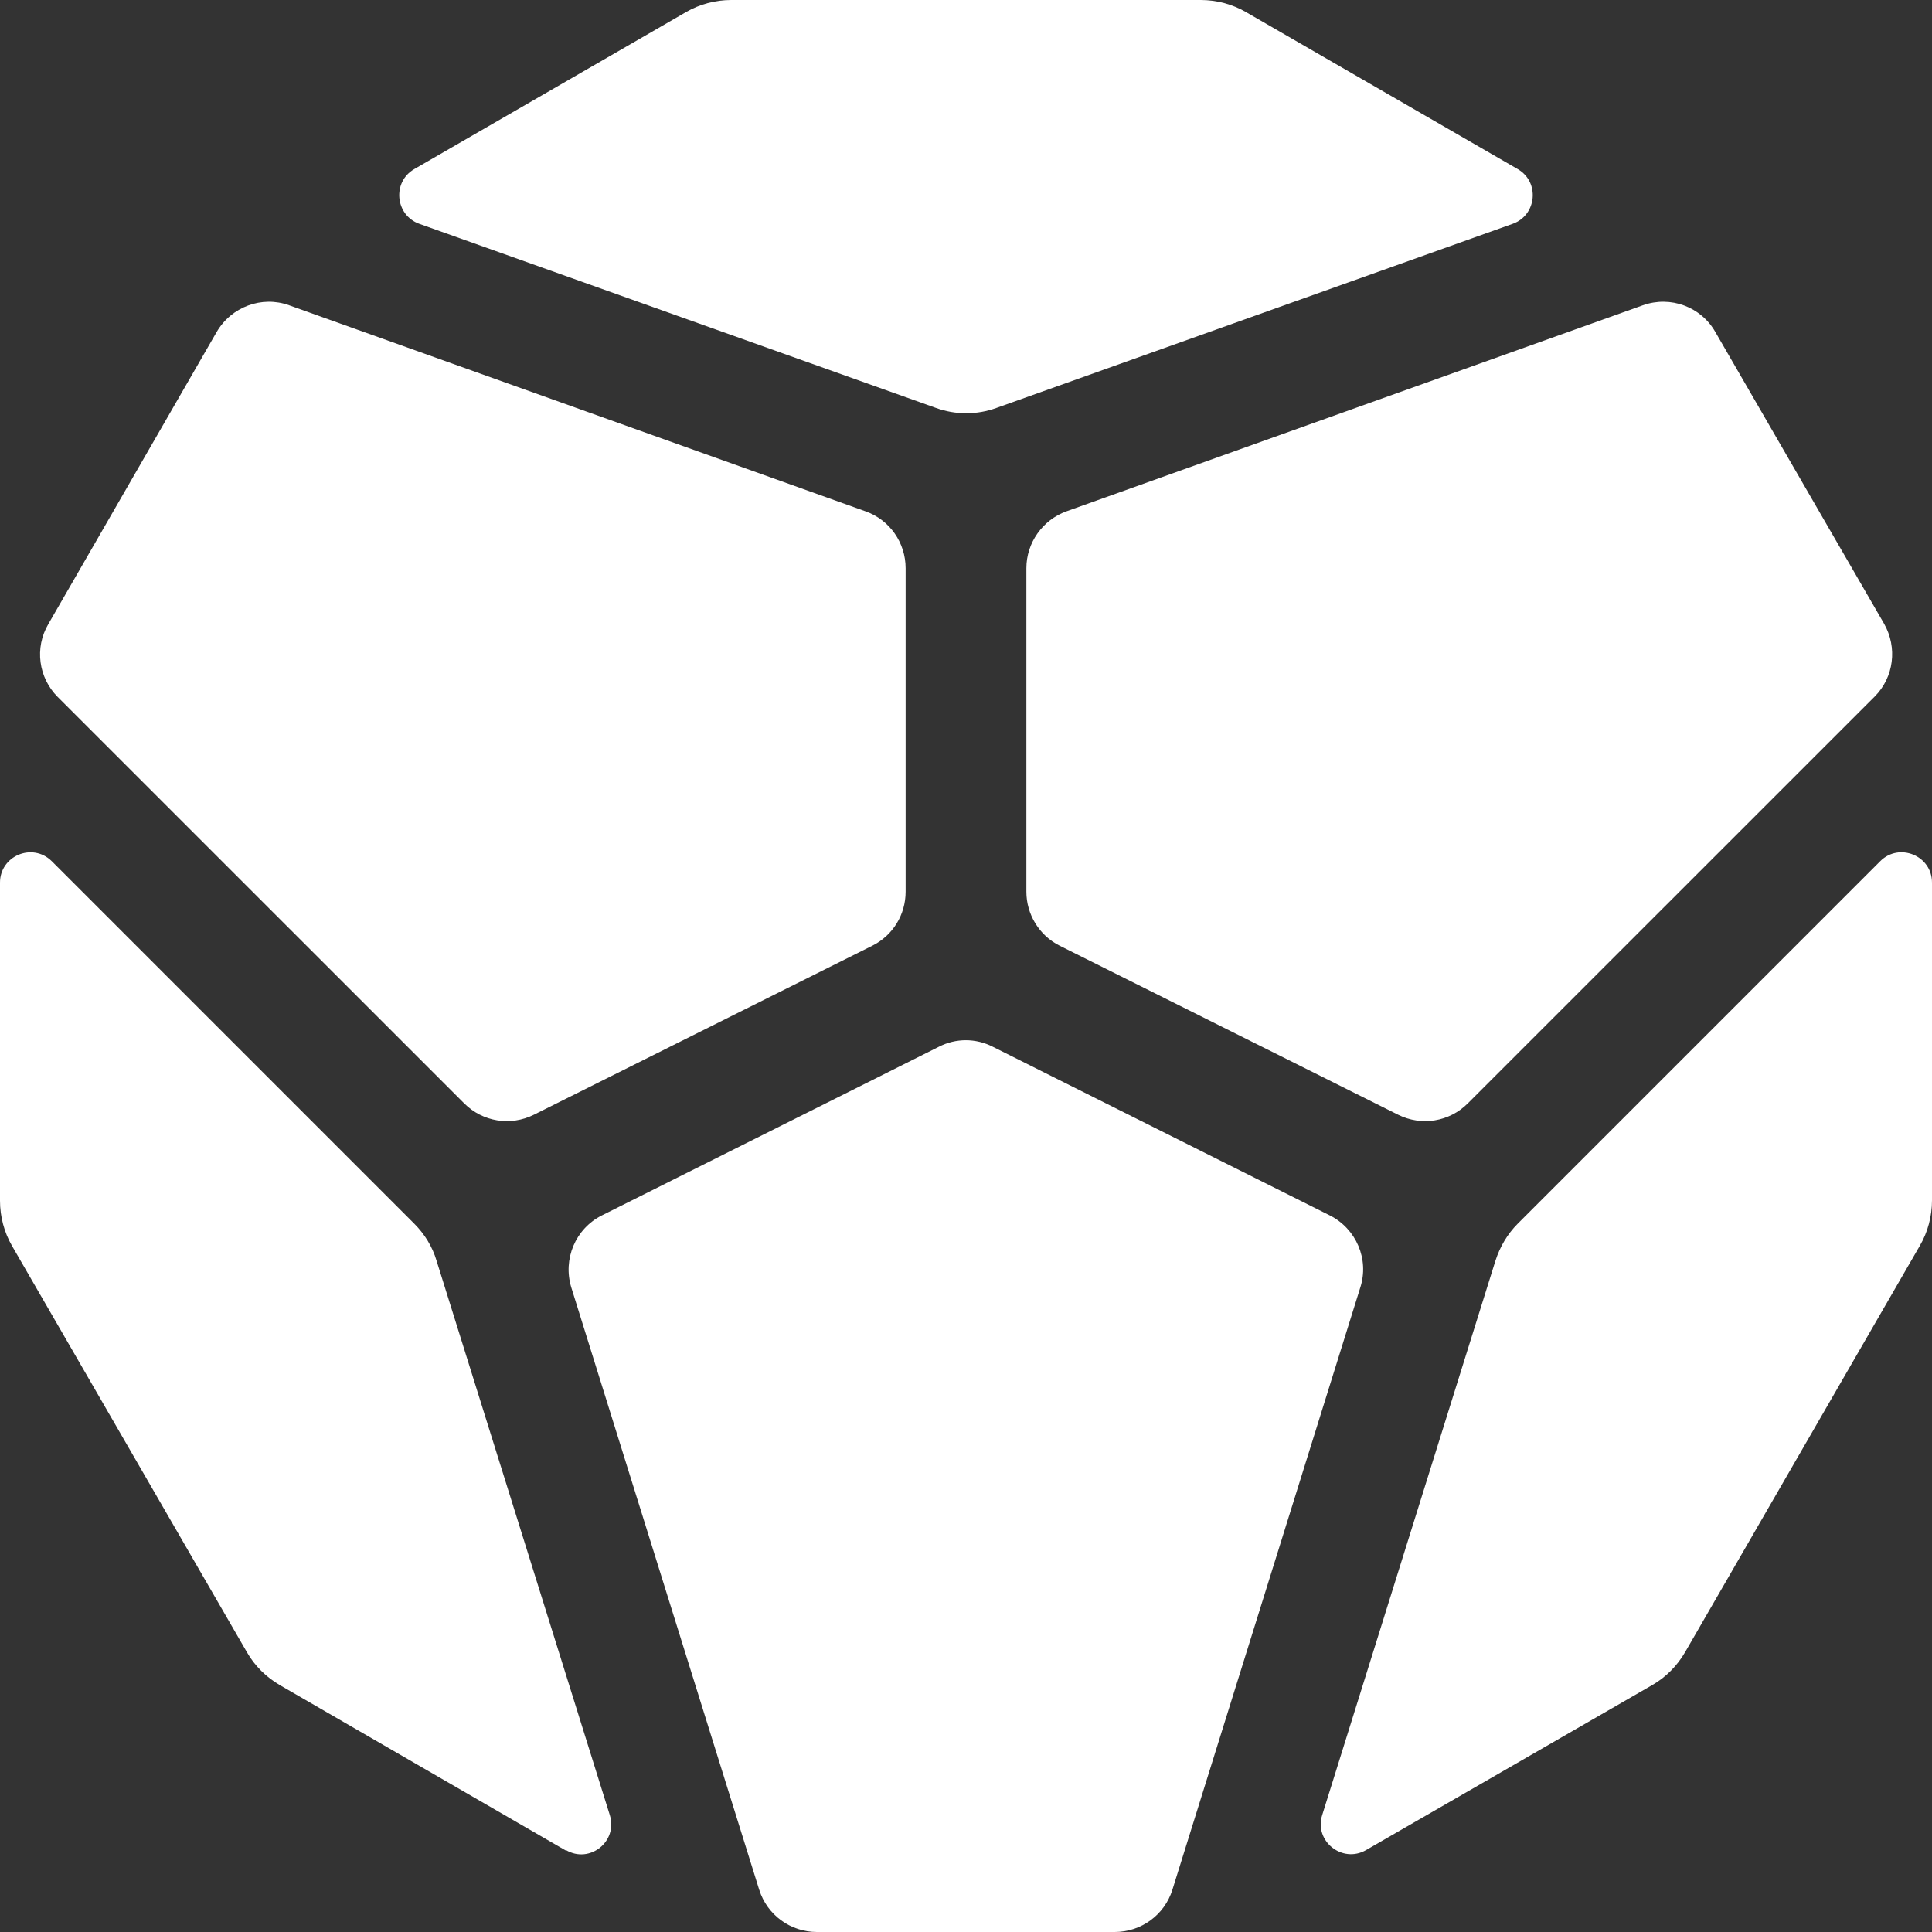 <?xml version="1.0" encoding="UTF-8" standalone="no"?>
<!DOCTYPE svg PUBLIC "-//W3C//DTD SVG 1.1//EN" "http://www.w3.org/Graphics/SVG/1.1/DTD/svg11.dtd">
<svg width="100%" height="100%" viewBox="0 0 24 24" version="1.1" xmlns="http://www.w3.org/2000/svg" xmlns:xlink="http://www.w3.org/1999/xlink" xml:space="preserve" xmlns:serif="http://www.serif.com/" style="fill-rule:evenodd;clip-rule:evenodd;stroke-linejoin:round;stroke-miterlimit:2;">
    <rect x="0" y="0" width="24" height="24" fill="#333333" stroke="none"/>
    <path d="M14.916,0c0.197,0 0.393,0.052 0.562,0.15l3.375,1.95c0.277,0.159 0.239,0.572 -0.061,0.68l-6.412,2.287c-0.244,0.089 -0.511,0.089 -0.755,0l-6.417,-2.287c-0.3,-0.108 -0.338,-0.521 -0.061,-0.68l3.375,-1.95c0.169,-0.098 0.365,-0.15 0.562,-0.15l5.832,0l-0,-0Zm-7.889,22.987l-3.549,-2.053c-0.169,-0.098 -0.314,-0.239 -0.412,-0.412l-2.916,-5.044c-0.098,-0.169 -0.15,-0.365 -0.15,-0.562l0,-3.952c0,-0.333 0.403,-0.502 0.642,-0.267l4.505,4.505c0.126,0.126 0.225,0.285 0.276,0.459l2.152,6.886c0.103,0.328 -0.248,0.609 -0.544,0.436l-0.004,0.004Zm16.973,-12.023l-0,3.947c-0,0.197 -0.052,0.394 -0.15,0.562l-2.916,5.049c-0.098,0.169 -0.239,0.314 -0.412,0.412l-3.553,2.049c-0.296,0.169 -0.647,-0.113 -0.544,-0.436l2.152,-6.886c0.056,-0.174 0.15,-0.333 0.276,-0.459l4.505,-4.505c0.234,-0.234 0.642,-0.07 0.642,0.267l-0,0Zm-23.283,-2.306c-0.239,-0.239 -0.29,-0.61 -0.117,-0.905l2.091,-3.628c0.182,-0.314 0.562,-0.455 0.9,-0.333l7.162,2.56c0.3,0.107 0.497,0.389 0.497,0.707l0,4.018c0,0.286 -0.159,0.543 -0.412,0.67l-4.205,2.1c-0.291,0.145 -0.638,0.089 -0.867,-0.141l-5.049,-5.048Zm20.592,-4.533l2.096,3.623c0.168,0.296 0.122,0.666 -0.117,0.905l-5.054,5.053c-0.229,0.23 -0.576,0.286 -0.867,0.141l-4.205,-2.1c-0.253,-0.127 -0.412,-0.389 -0.412,-0.67l0,-4.018c0,-0.318 0.202,-0.6 0.497,-0.707l7.162,-2.56c0.343,-0.122 0.722,0.019 0.9,0.333Zm-7.457,19.875l-3.704,-0c-0.328,-0 -0.618,-0.211 -0.717,-0.525l-2.334,-7.481c-0.108,-0.352 0.051,-0.731 0.38,-0.896l4.186,-2.095c0.21,-0.108 0.459,-0.108 0.67,0l4.186,2.095c0.328,0.165 0.492,0.544 0.379,0.896l-2.334,7.481c-0.098,0.314 -0.389,0.525 -0.717,0.525l0.005,-0Z" style="fill:#fff;fill-rule:nonzero;"/>
</svg>
